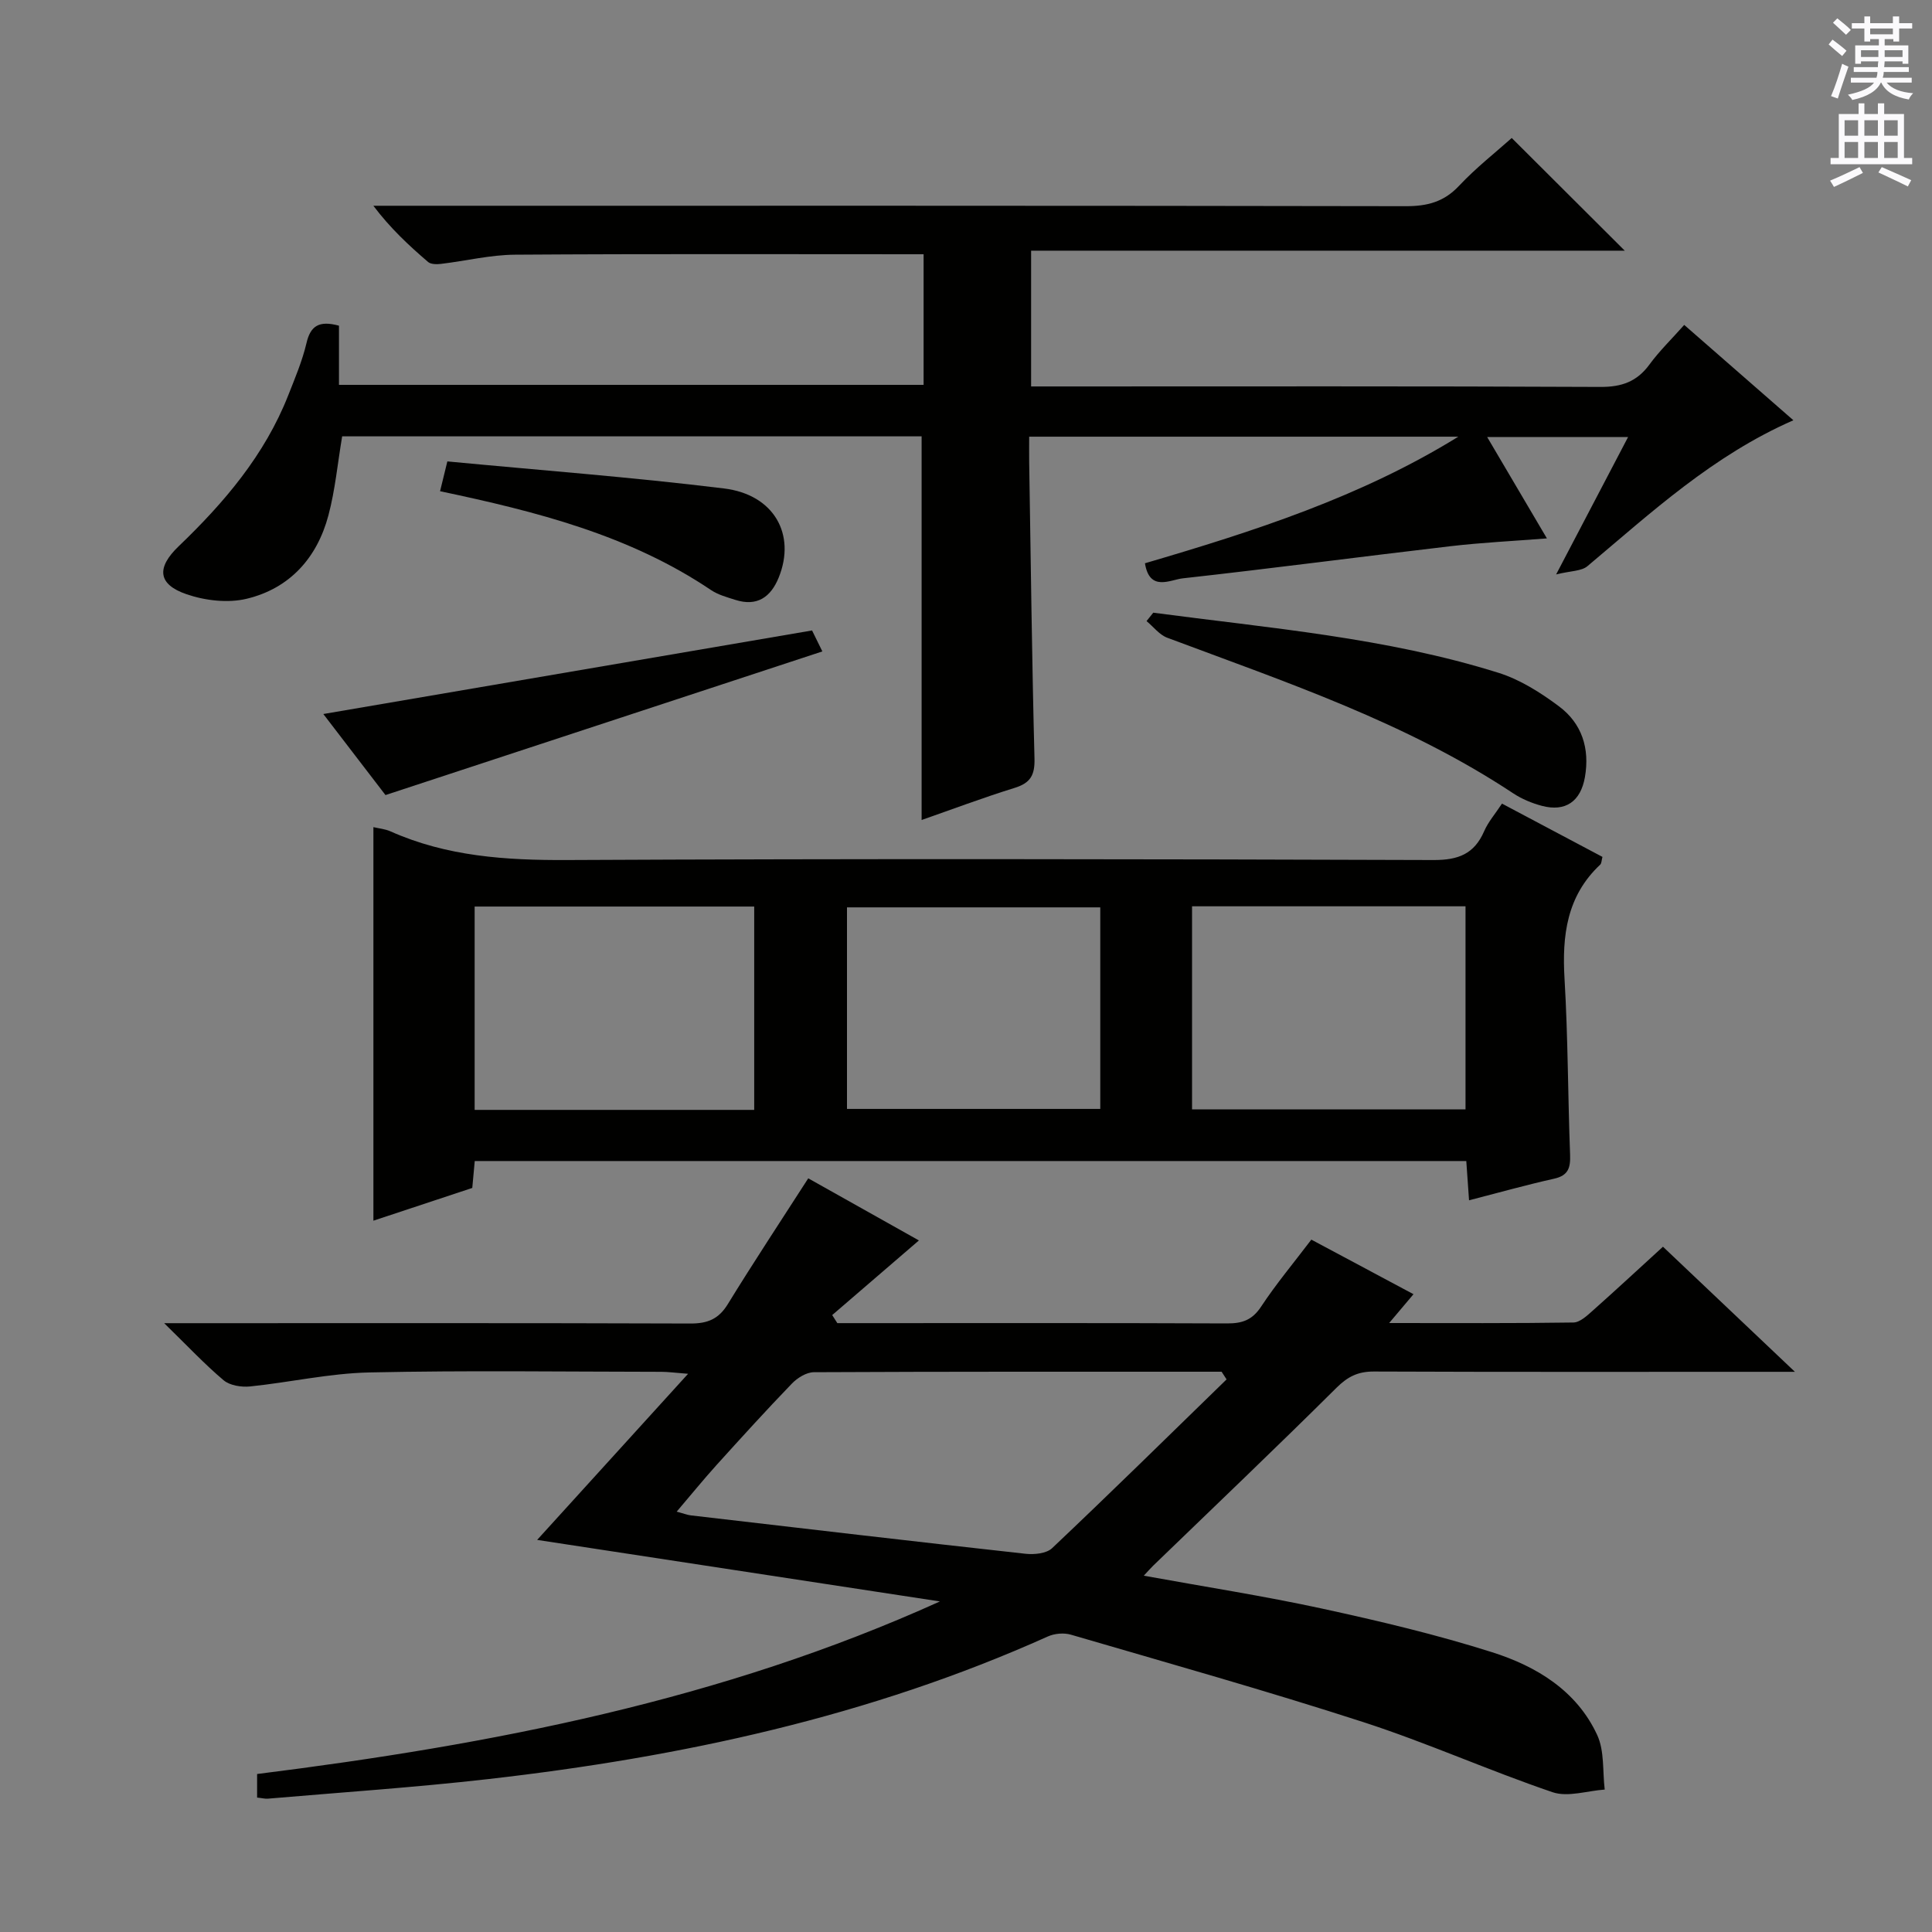 <svg enable-background="new 0 0 400 400" viewBox="0 0 400 400" xmlns="http://www.w3.org/2000/svg"><rect x="0" y="0" width="400" height="400" fill="#808080" stroke="none"/><g fill="#010100"><path d="m53.23 372.17c0-1.93 0-3.37 0-4.88 48.58-6.09 96.18-15.27 141.37-35.73-27.72-4.24-55.44-8.47-83.39-12.74 10.22-11.24 20.32-22.36 31.25-34.39-2.76-.21-4.13-.41-5.51-.41-20.16-.02-40.33-.31-60.49.13-8.24.18-16.44 2.05-24.68 2.9-1.8.18-4.18-.19-5.48-1.28-3.93-3.31-7.47-7.1-12.31-11.82h6.49c34.16 0 68.32-.05 102.48.07 3.54.01 5.83-.92 7.73-4.02 5.29-8.62 10.88-17.06 16.65-26.04 6.79 3.81 14.12 7.93 22.91 12.86-6.32 5.44-12.14 10.44-17.95 15.45.35.56.7 1.11 1.06 1.67h4.23c25.5 0 50.99-.05 76.49.06 3.11.01 5.18-.7 7-3.45 3.1-4.7 6.73-9.04 10.42-13.9 7.06 3.77 13.99 7.47 21.15 11.3-1.72 2.03-3.05 3.62-5.04 5.97 13.31 0 25.74.08 38.15-.11 1.38-.02 2.88-1.47 4.08-2.53 4.84-4.3 9.58-8.71 14.46-13.16 8.95 8.48 17.64 16.72 27.32 25.9-2.79 0-4.49 0-6.19 0-27 0-53.99.05-80.99-.06-3.26-.01-5.38 1.03-7.72 3.35-12.51 12.43-25.28 24.58-37.96 36.84-.56.54-1.07 1.14-1.95 2.08 12.65 2.3 24.88 4.2 36.95 6.82 11.83 2.57 23.65 5.37 35.18 9.03 9.15 2.9 17.5 7.95 21.75 17.15 1.52 3.3 1.09 7.5 1.55 11.28-3.62.25-7.62 1.62-10.79.55-13.18-4.48-25.94-10.22-39.17-14.51-20.04-6.49-40.34-12.2-60.57-18.11-1.45-.42-3.39-.25-4.78.38-36.9 16.58-75.9 24.97-115.84 29.52-15.19 1.73-30.46 2.75-45.69 4.06-.59.03-1.24-.14-2.17-.23zm200.72-86.58c-.34-.53-.69-1.06-1.03-1.59-28.14 0-56.27-.04-84.41.1-1.55.01-3.43 1.18-4.57 2.37-5.32 5.51-10.46 11.18-15.6 16.86-2.69 2.98-5.23 6.11-8.24 9.64 1.67.45 2.27.7 2.9.77 23.1 2.69 46.19 5.4 69.3 7.95 1.81.2 4.34-.04 5.52-1.15 12.17-11.51 24.12-23.26 36.13-34.95z"/><path d="m70.18 67.43v12.25h121.04c0-9.01 0-18.06 0-27.04-28.36 0-56.47-.1-84.57.09-5.11.03-10.2 1.29-15.31 1.9-.89.11-2.12.11-2.71-.39-3.97-3.41-7.81-6.97-11.33-11.64h6.23c69.16 0 138.32-.04 207.48.09 4.46.01 7.92-.86 11.06-4.21 3.51-3.74 7.6-6.94 10.92-9.91 7.81 7.79 15.53 15.49 23.4 23.33-40.72 0-81.61 0-122.91 0v28.11h5.88c37.33 0 74.66-.08 111.99.1 4.42.02 7.56-1.1 10.16-4.65 2.05-2.8 4.58-5.25 7.19-8.19 7.49 6.54 14.81 12.94 22.6 19.74-16.74 7.34-29.43 19.12-42.64 30.21-1.25 1.05-3.47.96-6.48 1.71 5.4-10.32 10.01-19.12 14.9-28.45-9.81 0-19.13 0-29.18 0 4.14 7.02 8.13 13.81 12.37 20.99-6.98.55-13.51.86-19.99 1.62-18.48 2.16-36.92 4.6-55.41 6.65-2.59.29-6.86 2.84-7.82-3.12 22.52-6.61 44.71-13.74 64.88-26.21-29.35 0-58.71 0-88.85 0 0 1.7-.02 3.45 0 5.2.33 20.47.57 40.95 1.1 61.42.09 3.43-.81 5.07-4.1 6.09-6.61 2.05-13.1 4.5-19.27 6.65 0-26.56 0-52.94 0-79.43-40.02 0-80.11 0-119.97 0-.95 5.65-1.45 11.11-2.84 16.34-2.34 8.82-8.01 15.15-16.94 17.29-3.88.93-8.6.38-12.44-.94-5.98-2.05-6.25-5.5-1.64-9.92 9.44-9.05 17.82-18.89 22.69-31.25 1.4-3.55 2.91-7.12 3.78-10.81.83-3.6 2.61-4.74 6.73-3.62z"/><path d="m97.78 245.95c-6.8 2.25-13.65 4.52-20.47 6.78 0-27.48 0-54.36 0-81.48 1.08.26 2.4.37 3.55.88 11.66 5.2 23.89 5.99 36.52 5.93 59.8-.29 119.61-.2 179.41 0 5.13.02 8.44-1.25 10.49-5.97.83-1.92 2.28-3.57 3.69-5.71 7.06 3.74 13.92 7.38 20.8 11.03-.19.69-.17 1.32-.46 1.6-6.94 6.5-7.92 14.68-7.39 23.65.72 12.11.69 24.27 1.15 36.4.1 2.7-.35 4.32-3.32 4.98-5.79 1.29-11.5 2.9-17.6 4.47-.21-2.98-.38-5.42-.57-8.13-68.46 0-136.67 0-205.29 0-.17 1.72-.33 3.47-.51 5.57zm58.37-16.16c0-14.28 0-28.14 0-42.1-19.51 0-38.58 0-57.88 0v42.1zm90.65-42.15v42.05h56.62c0-14.15 0-27.99 0-42.05-18.98 0-37.56 0-56.62 0zm-19 .22c-17.8 0-35.14 0-52.44 0v41.73h52.44c0-14.02 0-27.65 0-41.73z"/><path d="m238.77 126.85c23.98 3.19 48.19 5.15 71.45 12.44 4.48 1.4 8.74 4.1 12.54 6.94 4.75 3.54 6.42 8.72 5.38 14.67-.88 5.02-4.01 7.24-8.92 5.94-2.06-.55-4.14-1.41-5.91-2.58-22.13-14.67-47.08-23.02-71.66-32.23-1.62-.61-2.85-2.27-4.27-3.44.47-.58.93-1.16 1.39-1.74z"/><path d="m79.81 164.61c-3.95-5.15-8.44-11-12.87-16.78 33.91-5.8 67.3-11.51 101.19-17.3.52 1.07 1.29 2.63 2.13 4.34-30.21 9.93-60.03 19.73-90.45 29.74z"/><path d="m91.11 101.7c.46-1.9.85-3.49 1.51-6.17 19.1 1.82 38.24 3.26 57.28 5.6 10.38 1.27 14.93 9.54 11.33 18.43-1.65 4.08-4.49 6.07-8.98 4.64-1.72-.55-3.55-1.04-5.02-2.02-16.9-11.39-36.16-16.27-56.12-20.48z"/></g><path d="m378.6 9.2.8-1c.9.7 1.9 1.4 2.9 2.3l-.9 1.1c-1.1-.9-2-1.7-2.8-2.4zm.5 10.7c.9-2.1 1.6-4.3 2.3-6.7.4.2.8.4 1.3.6-.7 2.1-1.5 4.3-2.2 6.6zm.4-15.2.9-.9c1 .8 2 1.6 2.8 2.4l-1 1c-1-.9-1.9-1.8-2.7-2.5zm12.5-1.3h1.2v1.4h2.7v1.1h-2.7v2.7h-1.2v-.5h-1.8v1.3h4.9v3.8h-1.2v-.5h-3.7c0 .4-.1.9-.1 1.2h5.1v1h-5.2c0 .5-.1.9-.2 1.2h6v1h-5.2c1.1 1.3 2.9 2 5.5 2.2-.4.4-.7.8-.9 1.3-2.9-.5-4.8-1.6-5.7-3.5h-.1c-.8 1.7-2.7 2.9-5.9 3.6-.2-.4-.6-.8-.9-1.1 2.8-.6 4.6-1.4 5.4-2.5h-4.8v-1h5.3c.1-.3.2-.7.2-1.2h-4.9v-1h5c0-.4 0-.8.1-1.2h-3.6v.5h-1.2v-3.8h4.9v-1.3h-1.8v.5h-1.2v-2.7h-2.6v-1.1h2.6v-1.4h1.2v1.4h4.7v-1.4zm-6.7 8.4h3.6c0-.4 0-.9 0-1.4h-3.6zm1.9-4.7h4.7v-1.2h-4.7zm6.7 3.3h-3.7v1.4h3.7z" fill="#fbfafc"/><path d="m384.7 21.4h1.3v2.2h2.8v-2.2h1.3v2.2h4.1v9.1h1.7v1.3h-16.9v-1.3h1.7v-9.1h4.1v-2.2zm.3 13.2.7 1.2c-1.8.9-3.8 1.9-6 2.9-.2-.4-.5-.8-.8-1.3 2.4-1 4.4-2 6.1-2.8zm-3.1-6.5h2.8v-3.2h-2.8zm0 4.6h2.8v-3.3h-2.8zm4.1-4.6h2.8v-3.2h-2.8zm0 4.6h2.8v-3.3h-2.8zm3.6 1.9c2.1.9 4.1 1.8 6.1 2.7l-.7 1.3c-2.2-1.1-4.2-2-6.1-2.9zm3.3-9.7h-2.8v3.2h2.8zm-2.8 7.8h2.8v-3.3h-2.8z" fill="#fbfafc"/></svg>